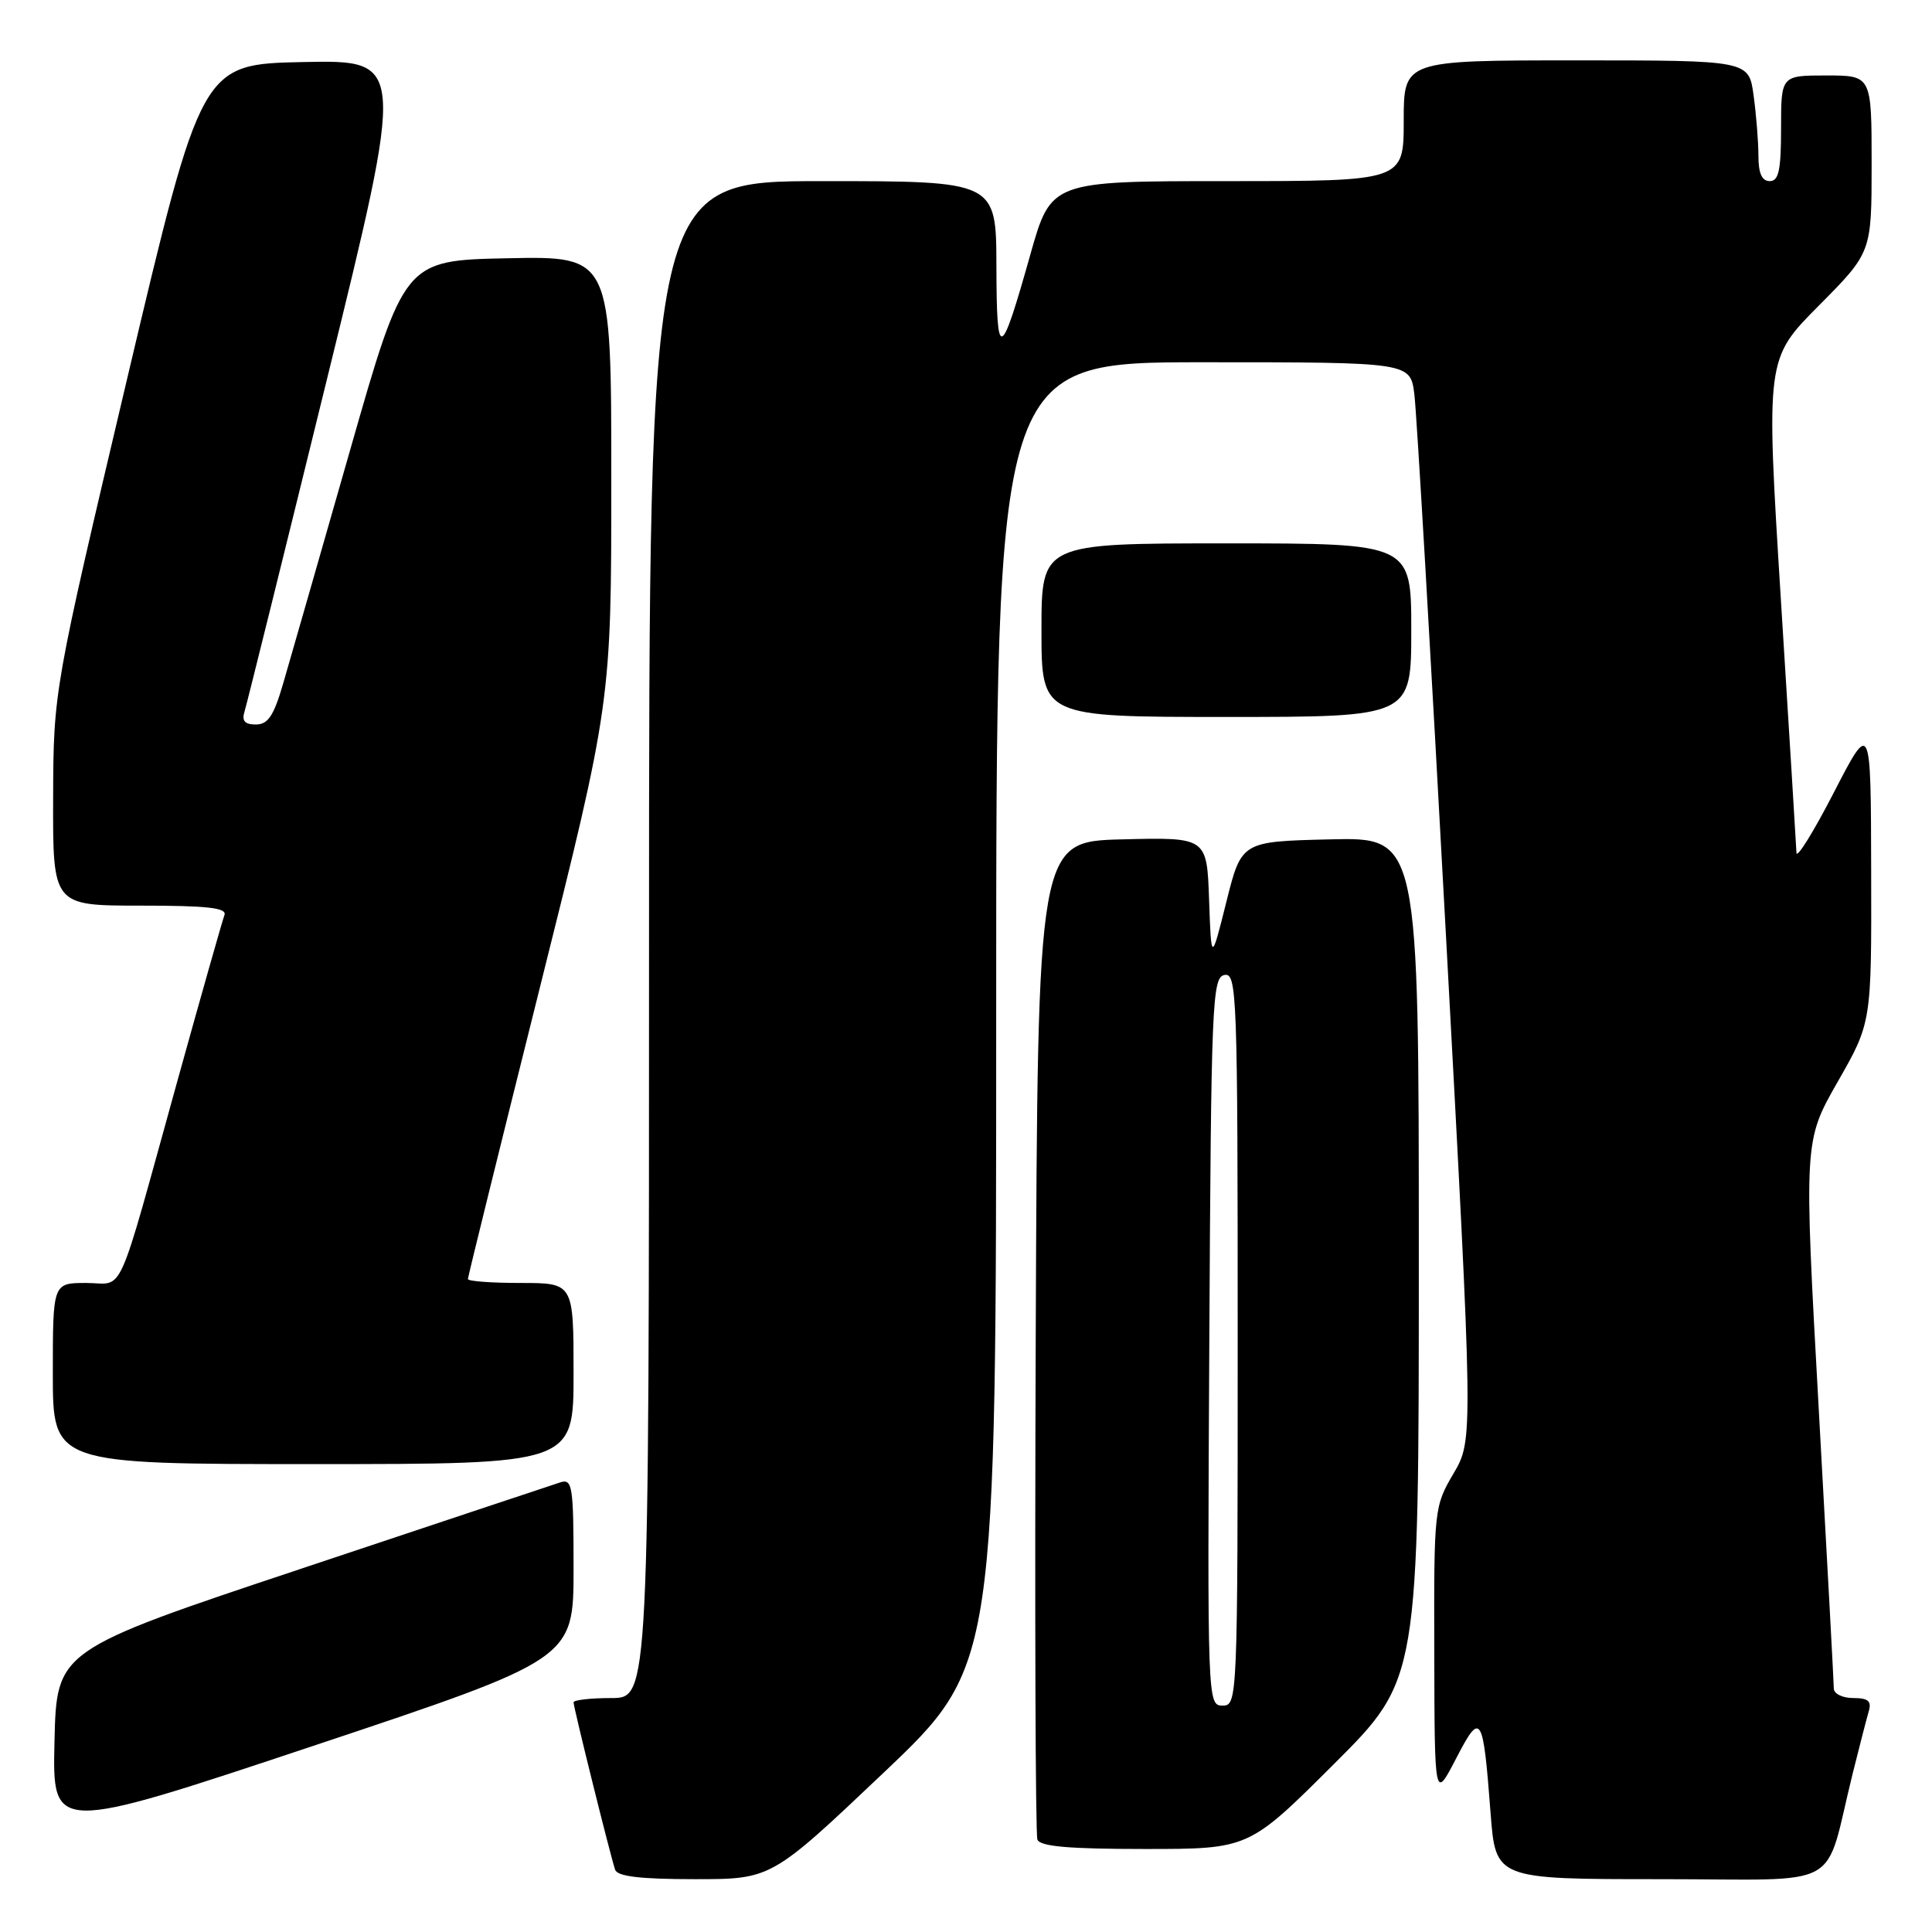 <?xml version="1.0" encoding="UTF-8" standalone="no"?>
<!DOCTYPE svg PUBLIC "-//W3C//DTD SVG 1.1//EN" "http://www.w3.org/Graphics/SVG/1.1/DTD/svg11.dtd" >
<svg xmlns="http://www.w3.org/2000/svg" xmlns:xlink="http://www.w3.org/1999/xlink" version="1.1" viewBox="0 0 256 256">
 <g >
 <path fill="currentColor"
d=" M 117.11 234.87 C 132.00 220.73 132.00 220.73 132.00 134.37 C 132.00 48.00 132.00 48.00 159.44 48.00 C 186.88 48.00 186.88 48.00 187.41 52.25 C 187.71 54.59 189.58 86.71 191.58 123.64 C 195.22 190.77 195.22 190.77 192.61 195.23 C 190.03 199.62 190.00 199.93 190.05 219.09 C 190.09 238.50 190.09 238.50 192.92 233.05 C 196.23 226.65 196.51 227.08 197.51 240.25 C 198.18 249.00 198.18 249.00 220.05 249.00 C 244.77 249.00 241.58 250.76 245.49 235.00 C 246.38 231.43 247.34 227.71 247.62 226.75 C 248.02 225.40 247.54 225.00 245.57 225.00 C 244.16 225.00 243.00 224.44 242.99 223.75 C 242.99 223.06 242.09 206.46 241.00 186.85 C 239.02 151.20 239.02 151.20 243.50 143.35 C 247.99 135.50 247.99 135.50 247.94 115.50 C 247.90 95.50 247.90 95.50 243.00 105.00 C 240.31 110.22 238.07 113.83 238.04 113.00 C 238.01 112.17 237.08 97.11 235.98 79.53 C 233.99 47.56 233.99 47.56 240.99 40.51 C 248.00 33.45 248.00 33.45 248.00 21.73 C 248.00 10.00 248.00 10.00 242.00 10.00 C 236.00 10.00 236.00 10.00 236.00 17.00 C 236.00 22.56 235.69 24.00 234.50 24.00 C 233.46 24.00 233.00 22.96 233.00 20.64 C 233.00 18.79 232.71 15.19 232.36 12.64 C 231.73 8.00 231.73 8.00 208.86 8.00 C 186.00 8.00 186.00 8.00 186.00 16.00 C 186.00 24.00 186.00 24.00 162.64 24.00 C 139.27 24.00 139.27 24.00 136.52 33.75 C 132.55 47.84 132.06 48.01 132.03 35.25 C 132.00 24.00 132.00 24.00 109.00 24.00 C 86.00 24.00 86.00 24.00 86.00 124.50 C 86.00 225.00 86.00 225.00 81.00 225.00 C 78.25 225.00 76.00 225.26 76.00 225.57 C 76.00 226.26 80.90 245.99 81.51 247.75 C 81.81 248.64 84.86 249.00 92.07 249.00 C 102.21 249.00 102.21 249.00 117.11 234.87 Z  M 176.73 233.77 C 188.00 222.53 188.00 222.53 188.00 166.73 C 188.00 110.94 188.00 110.94 176.25 111.22 C 164.50 111.50 164.50 111.50 162.50 119.50 C 160.50 127.50 160.50 127.50 160.21 119.22 C 159.92 110.94 159.92 110.94 148.71 111.22 C 137.50 111.50 137.50 111.50 137.24 177.00 C 137.10 213.03 137.20 243.06 137.46 243.75 C 137.81 244.67 141.61 245.00 151.70 245.00 C 165.47 245.00 165.47 245.00 176.73 233.77 Z  M 76.00 207.85 C 76.00 196.89 75.85 195.91 74.25 196.42 C 73.29 196.73 57.88 201.86 40.00 207.83 C 7.50 218.67 7.50 218.67 7.22 230.76 C 6.94 242.86 6.94 242.86 41.47 231.35 C 76.00 219.83 76.00 219.83 76.00 207.85 Z  M 76.00 182.00 C 76.00 170.00 76.00 170.00 69.00 170.00 C 65.15 170.00 62.00 169.77 62.00 169.48 C 62.00 169.19 66.28 151.88 71.50 131.00 C 81.00 93.04 81.00 93.04 81.00 63.49 C 81.00 33.94 81.00 33.94 67.28 34.22 C 53.57 34.50 53.57 34.50 46.36 59.75 C 42.39 73.64 38.42 87.48 37.54 90.50 C 36.28 94.85 35.52 96.00 33.90 96.00 C 32.42 96.00 32.01 95.52 32.41 94.25 C 32.71 93.29 37.62 73.48 43.33 50.22 C 53.71 7.95 53.71 7.95 40.20 8.22 C 26.70 8.50 26.70 8.50 16.89 50.00 C 7.09 91.50 7.09 91.50 7.04 105.75 C 7.00 120.00 7.00 120.00 18.61 120.00 C 27.48 120.00 30.10 120.29 29.74 121.25 C 29.48 121.94 26.70 131.72 23.57 143.00 C 15.24 173.01 16.60 170.00 11.42 170.00 C 7.00 170.00 7.00 170.00 7.00 182.00 C 7.00 194.00 7.00 194.00 41.50 194.00 C 76.00 194.00 76.00 194.00 76.00 182.00 Z  M 187.00 83.50 C 187.00 72.00 187.00 72.00 162.50 72.00 C 138.00 72.00 138.00 72.00 138.00 83.50 C 138.00 95.00 138.00 95.00 162.50 95.00 C 187.00 95.00 187.00 95.00 187.00 83.50 Z  M 160.24 177.76 C 160.48 132.74 160.62 129.50 162.25 129.19 C 163.90 128.87 164.00 131.70 164.00 177.43 C 164.00 225.41 163.98 226.00 161.99 226.00 C 160.00 226.00 159.98 225.50 160.24 177.76 Z "/>
</g>
</svg>